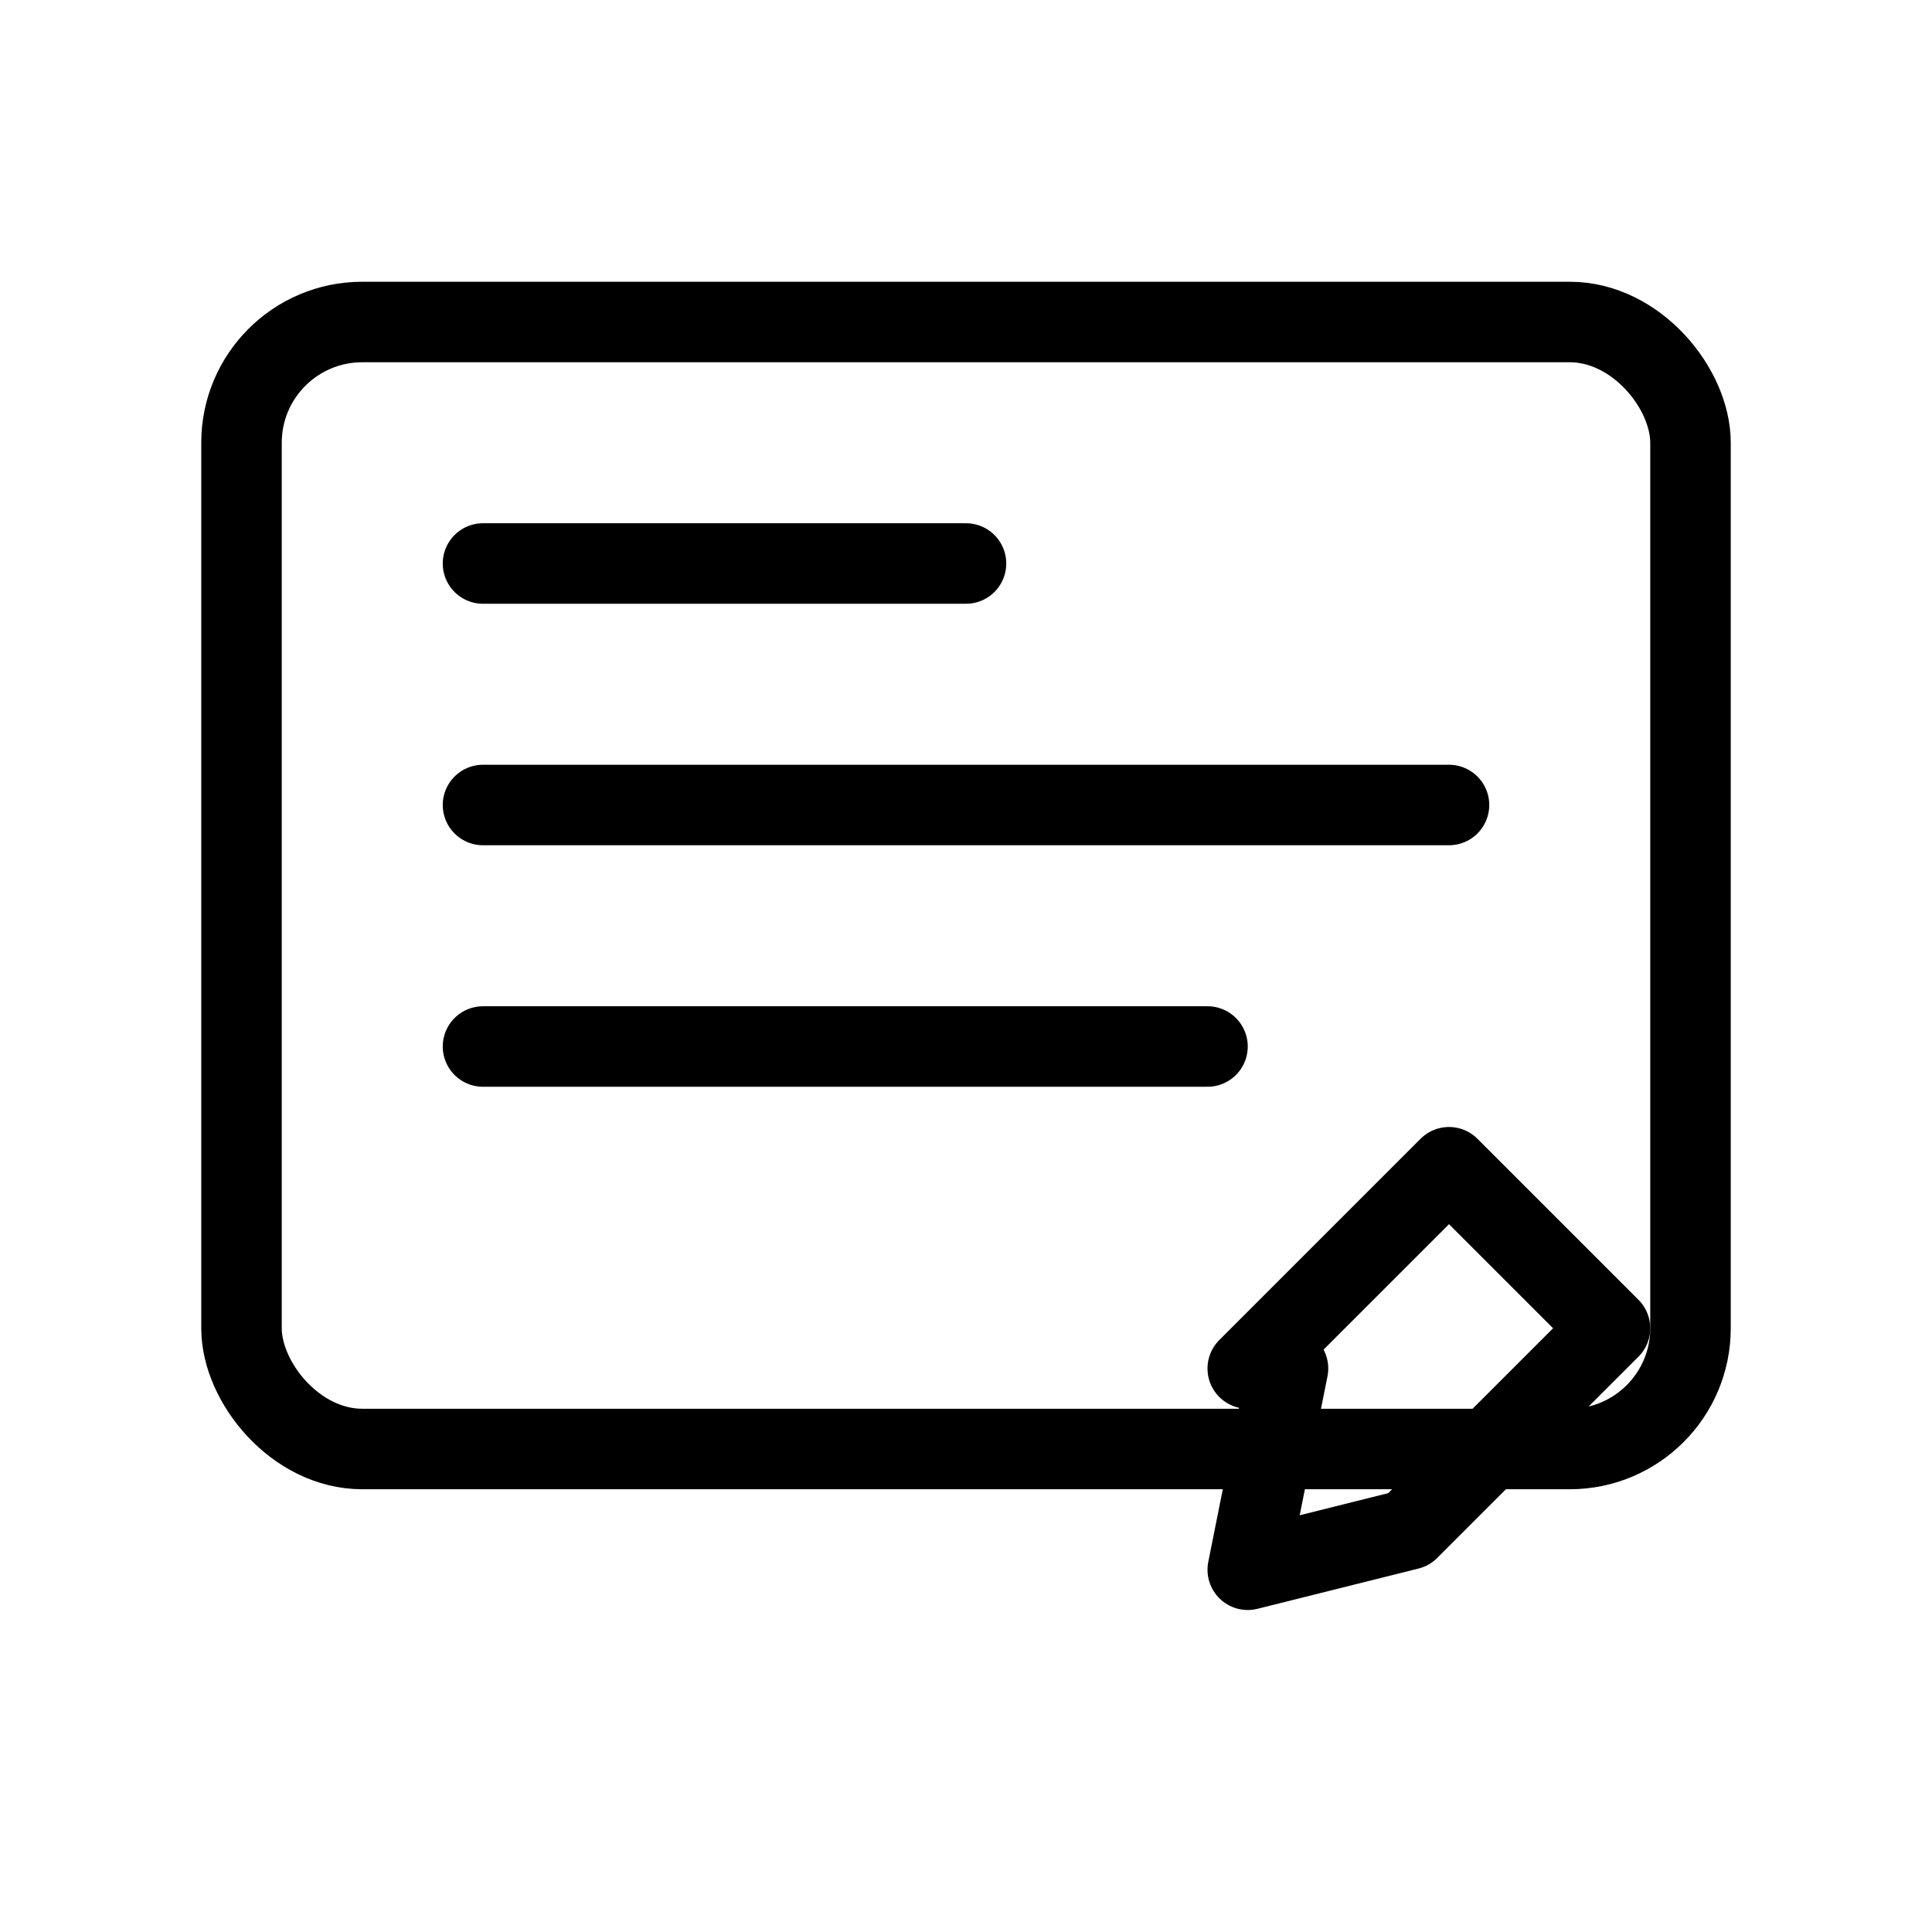 <svg viewBox="0 0 48 48" fill="none" stroke="currentColor" xmlns="http://www.w3.org/2000/svg" stroke-width="2" stroke-linecap="round" stroke-linejoin="round">
  <rect x="6" y="8" width="36" height="28" rx="3"/>
  <path d="M12 14h12M12 20h24M12 26h18"/>
  <path d="M31 34l5-5 4 4-5 5-4 1 1-5z"/>
</svg>